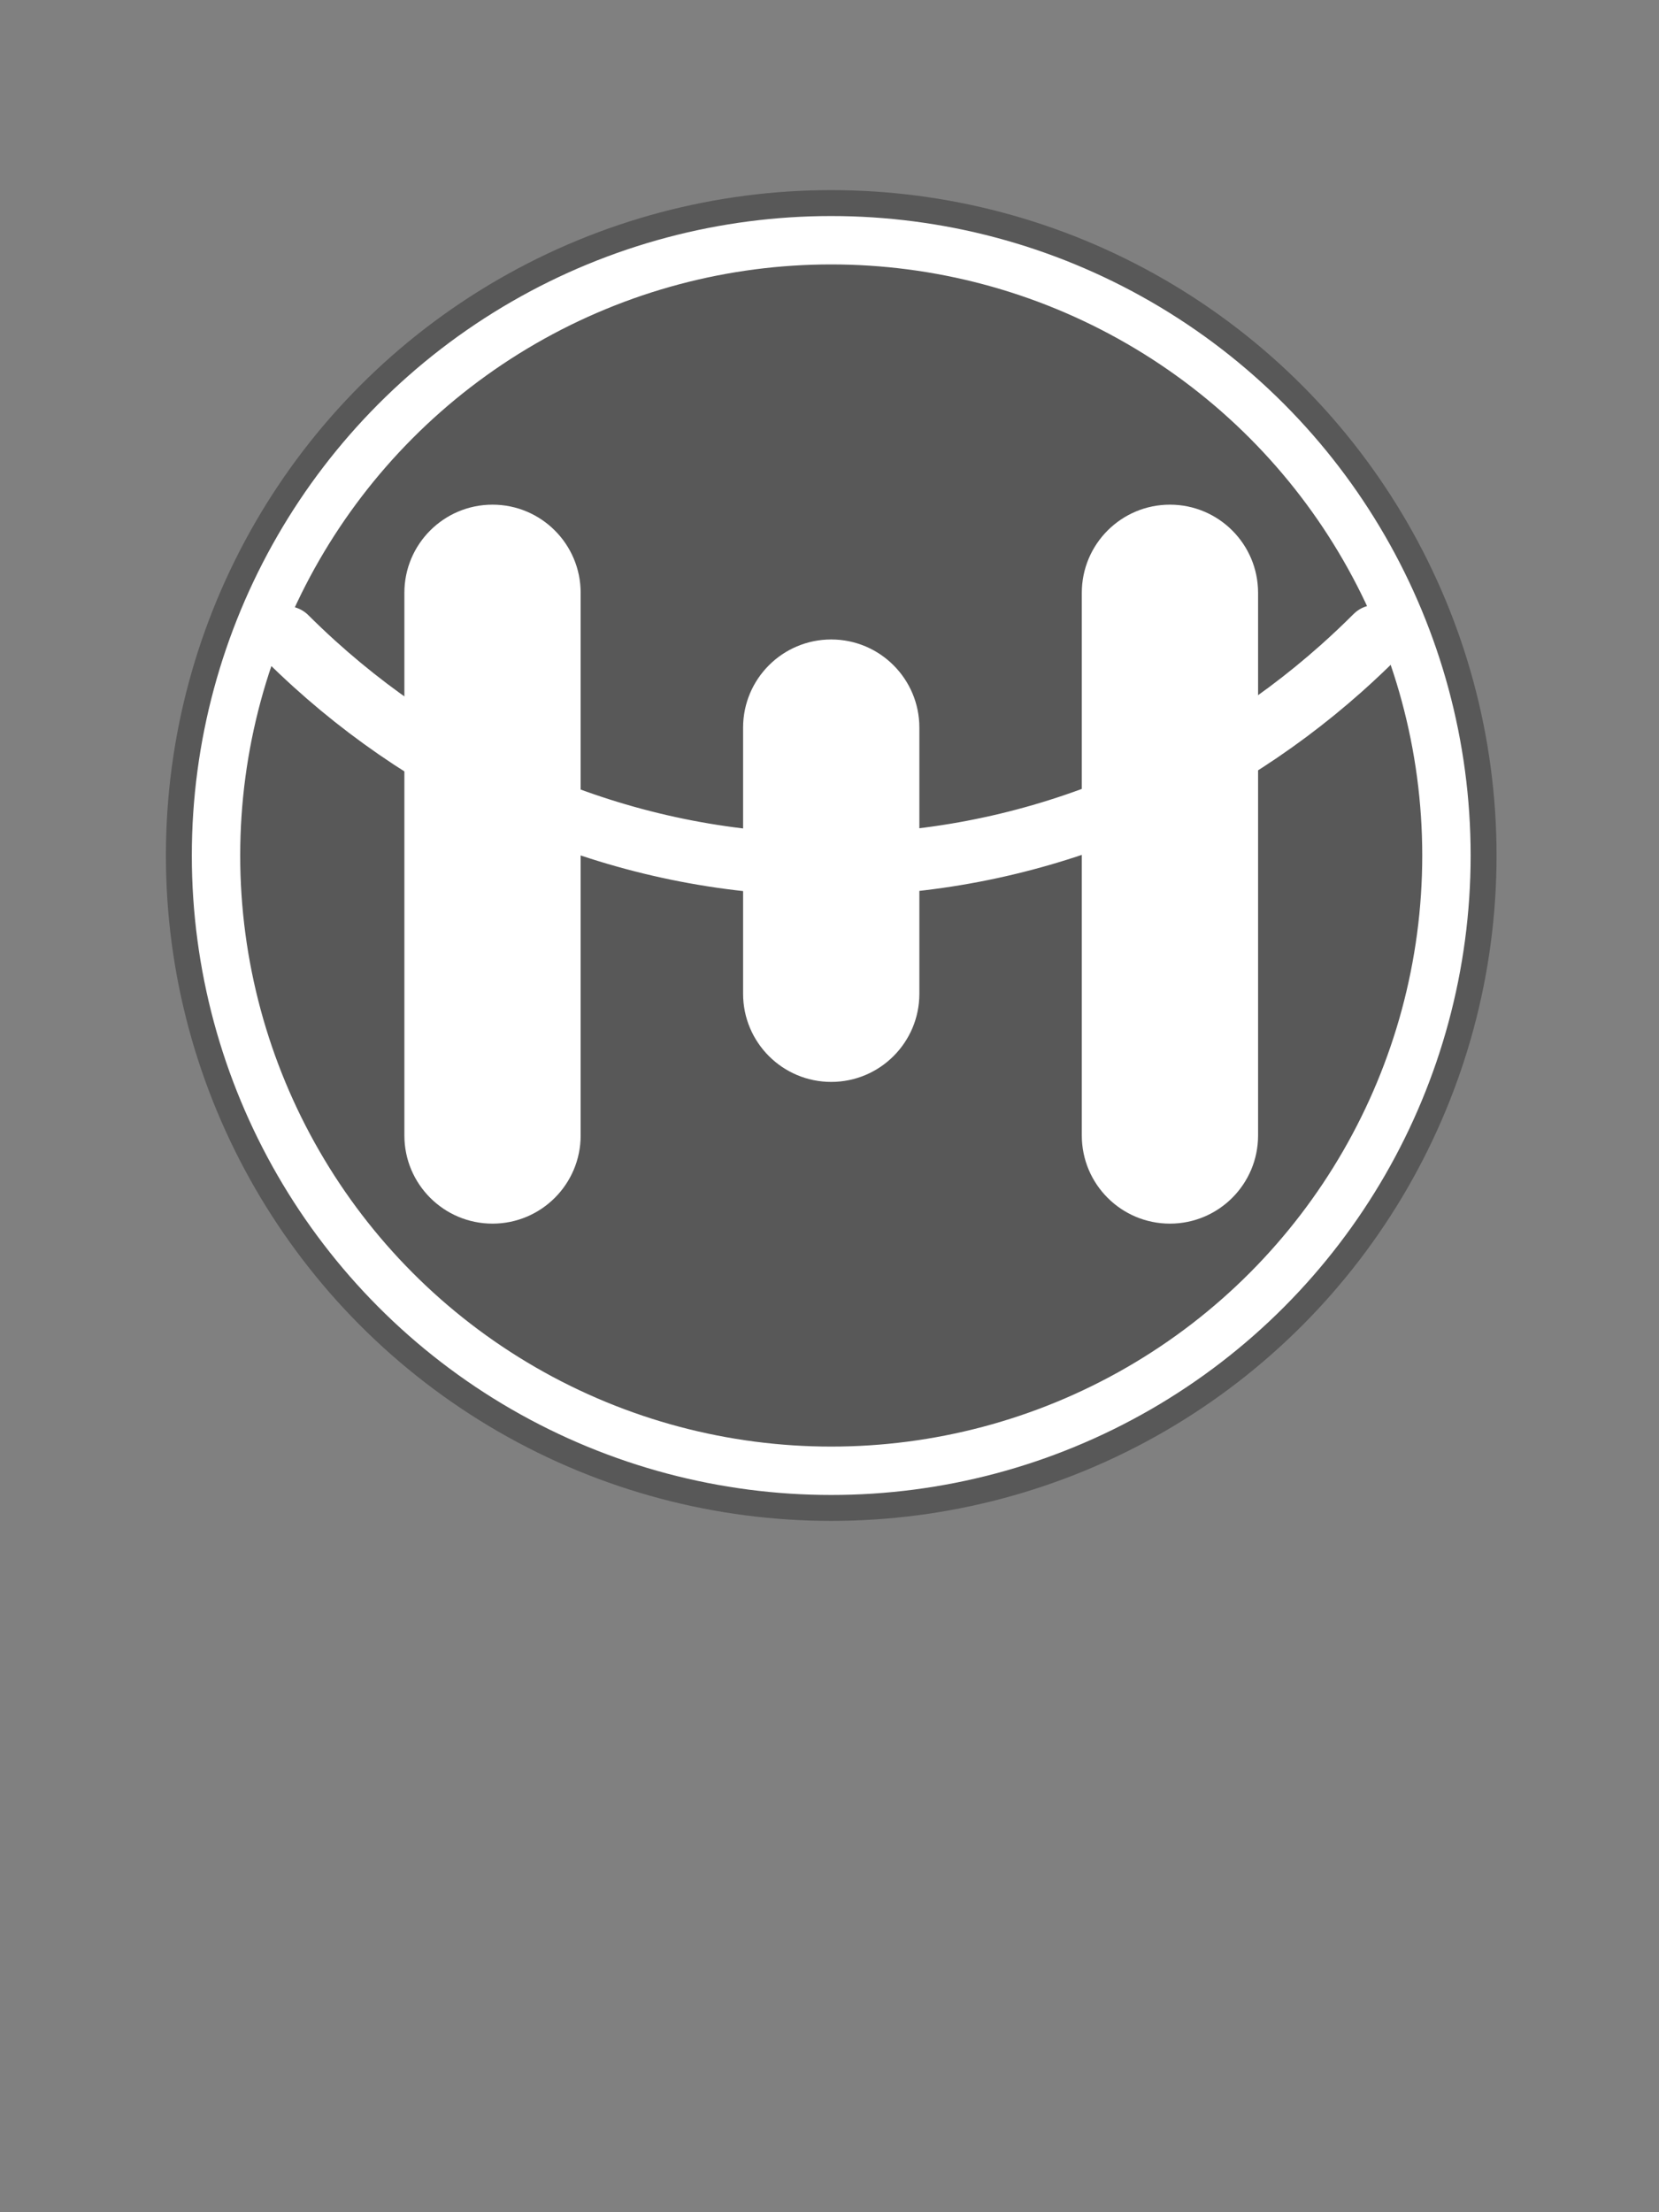 <?xml version="1.0" encoding="utf-8"?>
<!-- Generator: Adobe Illustrator 23.0.1, SVG Export Plug-In . SVG Version: 6.00 Build 0)  -->
<svg version="1.1" id="Layer_1" xmlns="http://www.w3.org/2000/svg" xmlns:xlink="http://www.w3.org/1999/xlink" x="0px" y="0px"
	 viewBox="0 0 480 640" style="enable-background:new 0 0 480 640;" xml:space="preserve">
<rect x="0" y="0" width="480" height="640" fill="#808080" stroke="none"/>
<style type="text/css">
	.st0{fill:#585858;}
	.st1{fill:#FFFFFF;}
	.st2{fill:none;stroke:#FFFFFF;stroke-width:14;stroke-miterlimit:10;}
	.st3{fill:none;stroke:#FFFFFF;stroke-width:18;stroke-linecap:round;stroke-linejoin:round;stroke-miterlimit:10;}
</style>
<circle class="st0" cx="240.5" cy="247.5" r="192.5"/>
<path class="st1" d="M142.5,354L142.5,354c-14.08,0-25.5-11.42-25.5-25.5v-157c0-14.08,11.42-25.5,25.5-25.5h0
	c14.08,0,25.5,11.42,25.5,25.5v157C168,342.58,156.58,354,142.5,354z"/>
<path class="st1" d="M240.5,313L240.5,313c-14.08,0-25.5-11.42-25.5-25.5v-77c0-14.08,11.42-25.5,25.5-25.5h0
	c14.08,0,25.5,11.42,25.5,25.5v77C266,301.58,254.58,313,240.5,313z"/>
<path class="st1" d="M338.5,354L338.5,354c-14.08,0-25.5-11.42-25.5-25.5v-157c0-14.08,11.42-25.5,25.5-25.5h0
	c14.08,0,25.5,11.42,25.5,25.5v157C364,342.58,352.58,354,338.5,354z"/>
<circle class="st2" cx="240.5" cy="247.5" r="178"/>
<path class="st3" d="M82.87,184.35c2.64,2.63,5.33,5.19,8.08,7.68c40.01,36.23,92.21,58.15,149.31,58.15
	c56.38,0,107.99-21.38,147.8-56.8c3.4-3.03,6.71-6.15,9.94-9.38"/>
</svg>
